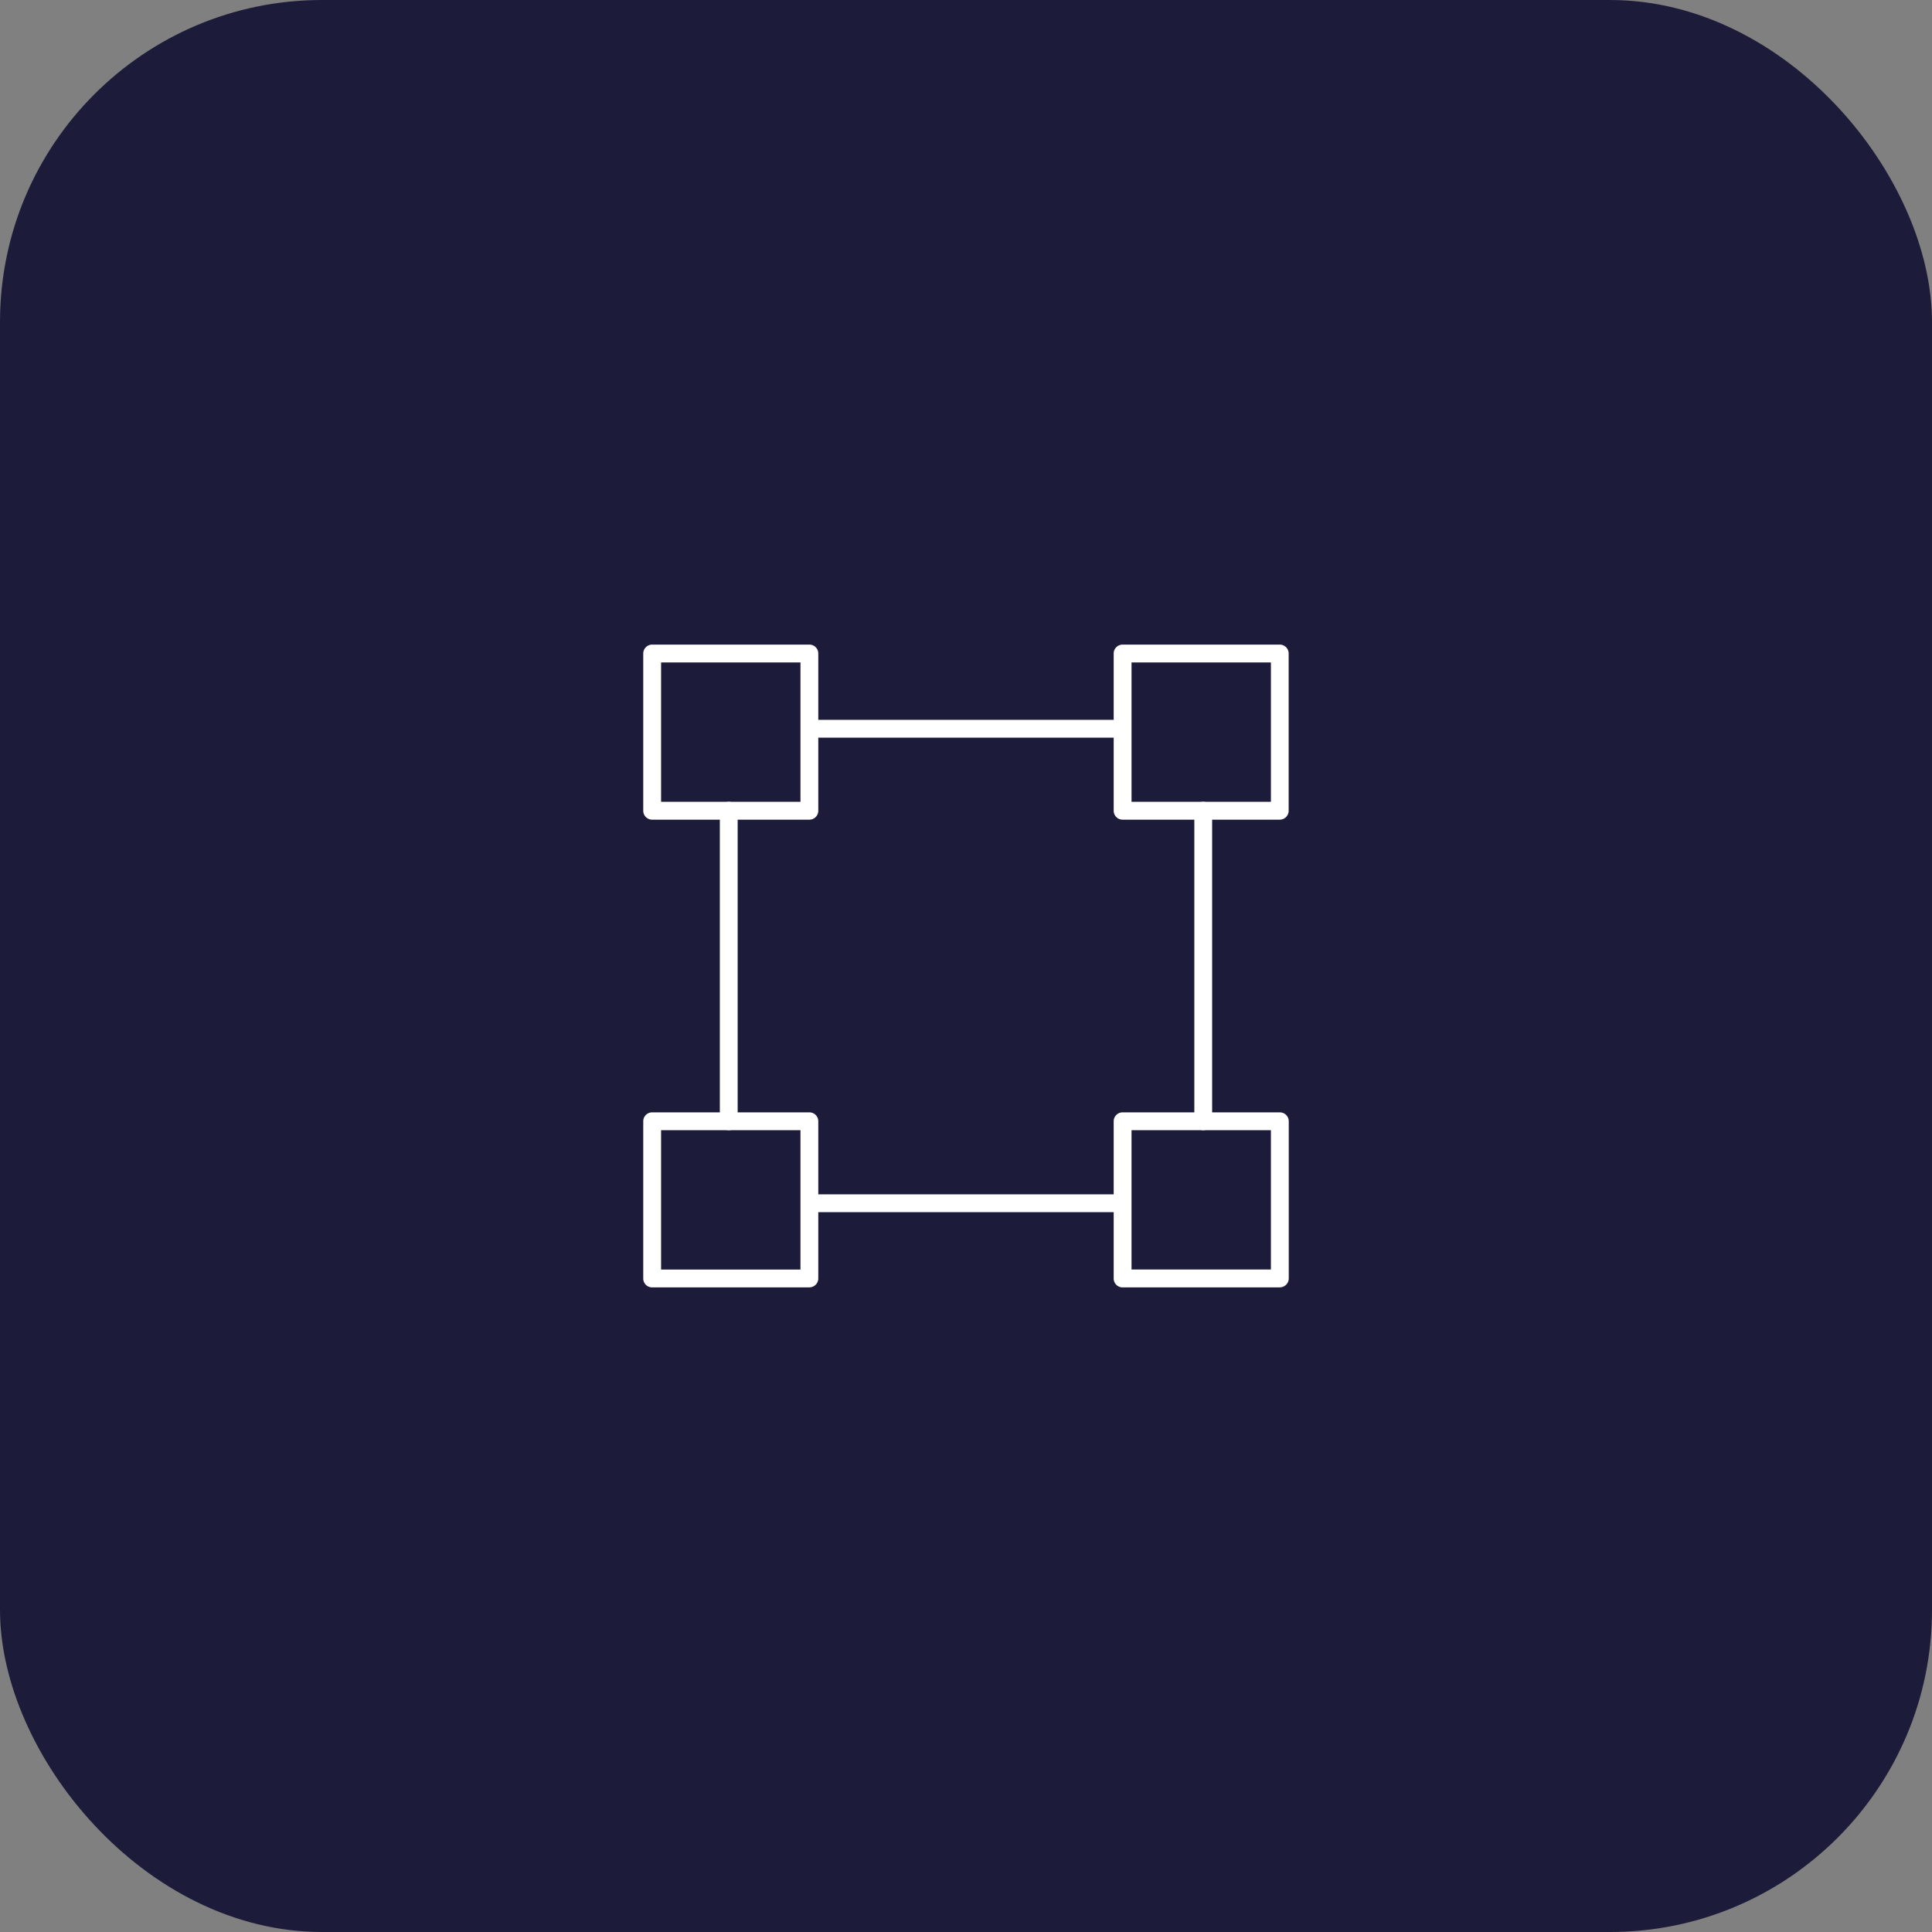 <svg xmlns="http://www.w3.org/2000/svg" xmlns:xlink="http://www.w3.org/1999/xlink" width="90" height="90" viewBox="0 0 90 90">
  <rect x="0" y="0" width="90" height="90" fill="#808080" stroke="none"/>
  <defs>
    <clipPath id="clip-path">
      <rect id="Retângulo_526" data-name="Retângulo 526" width="30.07" height="29.942" fill="#fff"/>
    </clipPath>
  </defs>
  <g id="Grupo_3854" data-name="Grupo 3854" transform="translate(-3294 1291)">
    <g id="Grupo_1042" data-name="Grupo 1042" transform="translate(2745 -3039)">
      <g id="Grupo_532" data-name="Grupo 532" transform="translate(7 64)">
        <rect id="Retângulo_155" data-name="Retângulo 155" width="90" height="90" rx="15" transform="translate(542 1684)" fill="#1c1c3a"/>
      </g>
      <g id="Grupo_1041" data-name="Grupo 1041" transform="translate(578.965 1778.028)">
        <g id="Grupo_1040" data-name="Grupo 1040" transform="translate(0 0.001)" clip-path="url(#clip-path)">
          <path id="Caminho_1173" data-name="Caminho 1173" d="M7.739,8.155H.415A.416.416,0,0,1,0,7.739V.416A.416.416,0,0,1,.415,0H7.739a.415.415,0,0,1,.415.416V7.739a.415.415,0,0,1-.415.416M.831,7.324H7.324V.831H.831Z" transform="translate(0 -0.001)" fill="#fff"/>
          <path id="Caminho_1174" data-name="Caminho 1174" d="M22.688,8.155H15.364a.416.416,0,0,1-.415-.416V.416A.416.416,0,0,1,15.364,0h7.324A.416.416,0,0,1,23.1.416V7.739a.416.416,0,0,1-.416.416M15.78,7.324h6.493V.831H15.78Z" transform="translate(6.966 -0.001)" fill="#fff"/>
          <path id="Caminho_1175" data-name="Caminho 1175" d="M7.739,23.018H.415A.415.415,0,0,1,0,22.6V15.279a.415.415,0,0,1,.415-.415H7.739a.414.414,0,0,1,.415.415V22.6a.414.414,0,0,1-.415.415M.831,22.187H7.324V15.694H.831Z" transform="translate(0 6.925)" fill="#fff"/>
          <path id="Caminho_1176" data-name="Caminho 1176" d="M22.688,23.018H15.364a.415.415,0,0,1-.415-.415V15.279a.415.415,0,0,1,.415-.415h7.324a.416.416,0,0,1,.416.415V22.6a.416.416,0,0,1-.416.415m-6.908-.831h6.493V15.694H15.78Z" transform="translate(6.966 6.925)" fill="#fff"/>
          <path id="Caminho_1177" data-name="Caminho 1177" d="M2.849,20.292a.414.414,0,0,1-.415-.415V5.411a.415.415,0,1,1,.83,0V19.878a.414.414,0,0,1-.415.415" transform="translate(1.134 2.327)" fill="#fff"/>
          <path id="Caminho_1178" data-name="Caminho 1178" d="M20,18.3H5.411a.416.416,0,0,1,0-.831H20a.416.416,0,0,1,0,.831" transform="translate(2.328 8.139)" fill="#fff"/>
          <path id="Caminho_1179" data-name="Caminho 1179" d="M17.926,20.292a.414.414,0,0,1-.415-.415V5.411a.415.415,0,0,1,.83,0V19.877a.414.414,0,0,1-.415.415" transform="translate(8.16 2.327)" fill="#fff"/>
          <path id="Caminho_1180" data-name="Caminho 1180" d="M20,3.221H5.411a.416.416,0,0,1,0-.831H20a.416.416,0,0,1,0,.831" transform="translate(2.328 1.113)" fill="#fff"/>
        </g>
      </g>
    </g>
  </g>
</svg>
